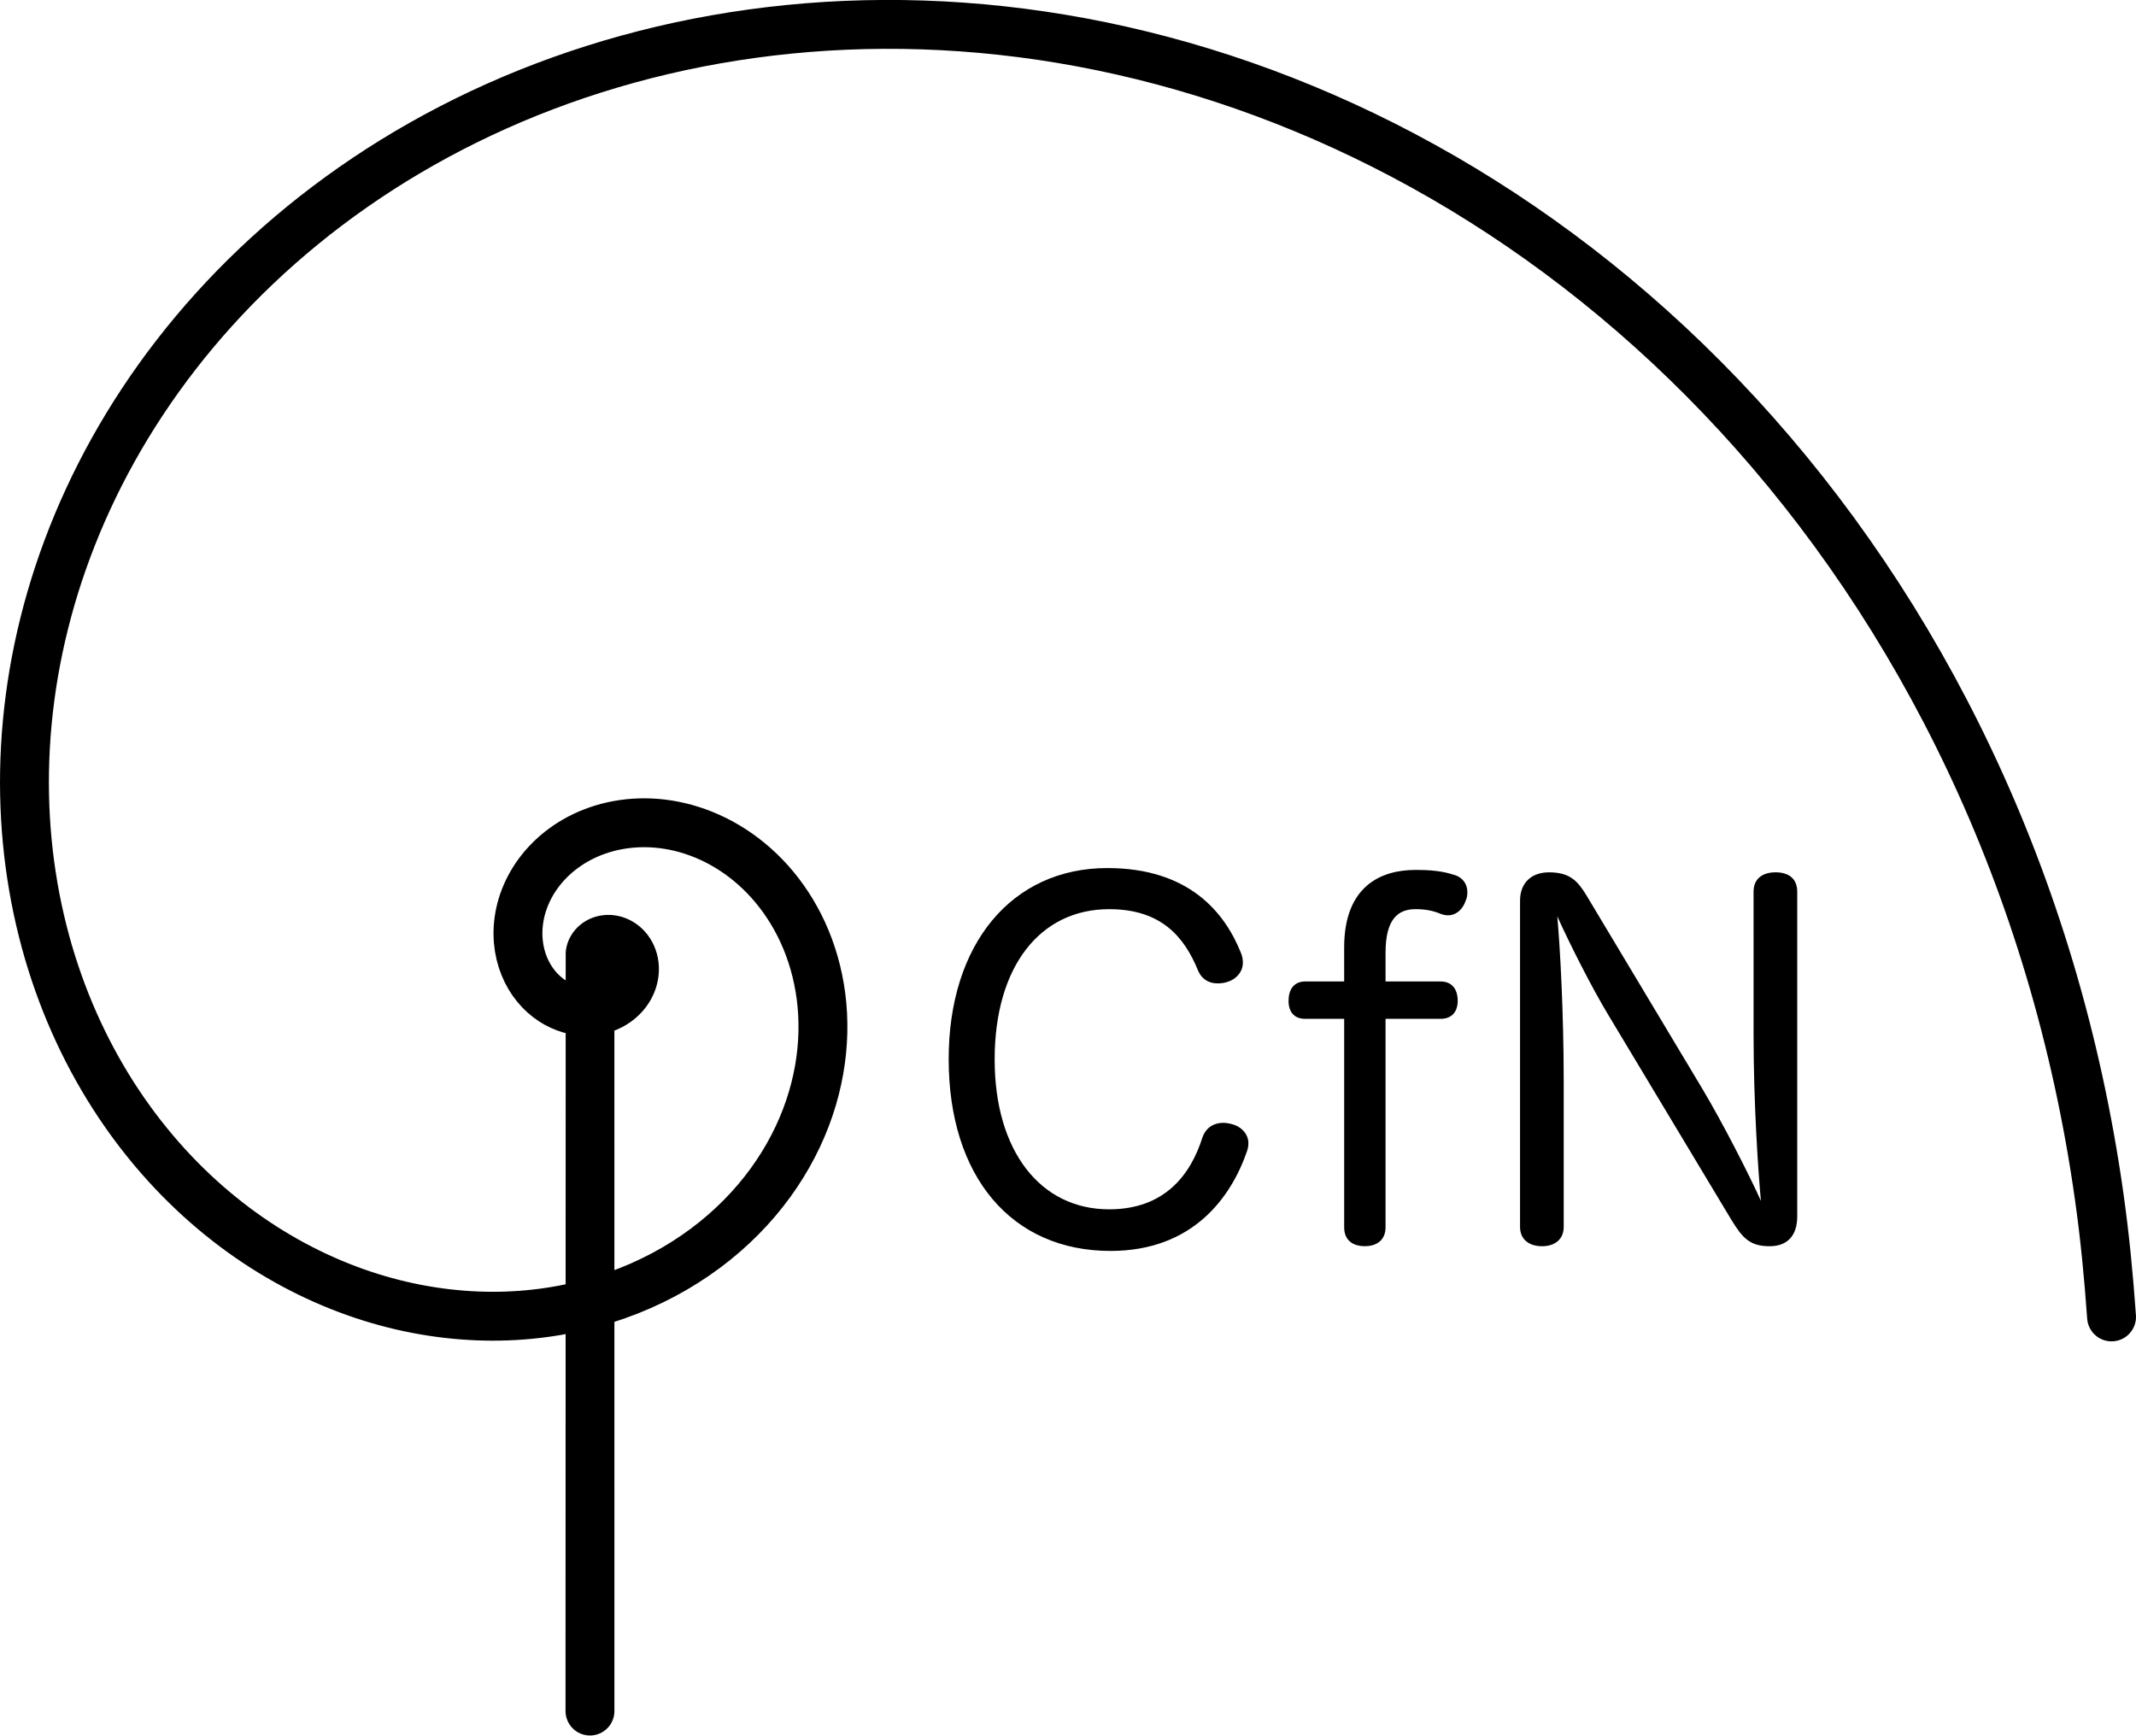 <?xml version="1.0" encoding="UTF-8"?>
<svg width="262.16" height="213.07" enable-background="new 0 0 310.821 261.348" version="1.1" viewBox="0 0 262.16 213.07" xml:space="preserve" xmlns="http://www.w3.org/2000/svg" xmlns:cc="http://creativecommons.org/ns#" xmlns:dc="http://purl.org/dc/elements/1.1/" xmlns:rdf="http://www.w3.org/1999/02/22-rdf-syntax-ns#"><g transform="translate(-183.21 -361.23)"><path d="m255.62 571.25c0-0.042 2e-3 -92.836 6e-3 -92.878 3e-3 -0.042 8e-3 -0.085 0.015-0.128 6e-3 -0.043 0.015-0.087 0.025-0.131 0.01-0.043 0.022-0.086 0.036-0.13s0.029-0.087 0.047-0.13c0.018-0.044 0.037-0.088 0.058-0.131s0.044-0.085 0.069-0.127c0.025-0.043 0.052-0.084 0.081-0.125s0.059-0.082 0.092-0.121c0.032-0.04 0.066-0.078 0.103-0.117 0.036-0.037 0.074-0.074 0.114-0.111 0.04-0.035 0.082-0.07 0.125-0.104s0.089-0.066 0.136-0.098 0.096-0.061 0.146-0.089 0.102-0.054 0.156-0.079c0.053-0.025 0.108-0.047 0.165-0.068 0.056-0.021 0.114-0.041 0.174-0.058 0.059-0.017 0.12-0.032 0.182-0.046 0.062-0.012 0.125-0.023 0.189-0.031 0.064-9e-3 0.129-0.015 0.195-0.019s0.133-5e-3 0.201-3e-3c0.067 2e-3 0.136 6e-3 0.205 0.012s0.139 0.016 0.208 0.028 0.14 0.026 0.21 0.045c0.07 0.018 0.141 0.038 0.211 0.062 0.071 0.023 0.141 0.051 0.211 0.08s0.14 0.062 0.209 0.098c0.069 0.035 0.138 0.074 0.206 0.115s0.135 0.086 0.201 0.134 0.131 0.099 0.195 0.151c0.063 0.055 0.126 0.111 0.187 0.171s0.12 0.122 0.178 0.188 0.113 0.135 0.167 0.205c0.053 0.072 0.105 0.146 0.154 0.224s0.096 0.157 0.14 0.239 0.086 0.168 0.125 0.256 0.075 0.178 0.107 0.27c0.033 0.093 0.062 0.188 0.089 0.284s0.049 0.196 0.069 0.296c0.02 0.102 0.035 0.205 0.047 0.309s0.02 0.211 0.024 0.318 4e-3 0.217 0 0.326-0.012 0.221-0.025 0.333-0.03 0.225-0.051 0.338-0.047 0.228-0.078 0.341c-0.031 0.114-0.066 0.229-0.106 0.342-0.04 0.114-0.085 0.229-0.135 0.342s-0.104 0.225-0.164 0.337c-0.06 0.111-0.124 0.222-0.193 0.331s-0.144 0.218-0.223 0.324c-0.08 0.105-0.164 0.211-0.252 0.312-0.089 0.102-0.183 0.202-0.282 0.3-0.099 0.097-0.203 0.192-0.311 0.284s-0.222 0.181-0.339 0.266c-0.118 0.086-0.24 0.168-0.367 0.246s-0.258 0.152-0.393 0.222-0.274 0.136-0.418 0.196-0.291 0.117-0.442 0.168-0.306 0.097-0.464 0.137c-0.158 0.041-0.319 0.076-0.484 0.104-0.164 0.028-0.332 0.052-0.502 0.069s-0.343 0.027-0.518 0.031-0.352 2e-3 -0.53-8e-3 -0.359-0.025-0.541-0.049-0.365-0.055-0.548-0.092c-0.184-0.038-0.368-0.083-0.552-0.136-0.185-0.054-0.369-0.113-0.553-0.182-0.184-0.067-0.368-0.144-0.55-0.228s-0.364-0.176-0.544-0.275c-0.18-0.1-0.358-0.207-0.534-0.322s-0.35-0.238-0.521-0.371c-0.17-0.131-0.338-0.27-0.502-0.418-0.164-0.146-0.324-0.303-0.48-0.465-0.156-0.164-0.308-0.334-0.454-0.513s-0.288-0.364-0.424-0.558-0.266-0.395-0.39-0.602c-0.124-0.209-0.241-0.424-0.351-0.645-0.11-0.223-0.213-0.45-0.308-0.686-0.096-0.234-0.183-0.475-0.262-0.723-0.079-0.246-0.15-0.499-0.211-0.757-0.062-0.259-0.114-0.521-0.157-0.79-0.043-0.268-0.076-0.541-0.099-0.816-0.023-0.277-0.036-0.559-0.038-0.843s6e-3 -0.572 0.026-0.862c0.02-0.291 0.051-0.584 0.093-0.879 0.042-0.294 0.097-0.59 0.163-0.889 0.066-0.297 0.145-0.596 0.235-0.895 0.09-0.298 0.193-0.596 0.309-0.895 0.115-0.297 0.243-0.594 0.384-0.889s0.294-0.588 0.461-0.877c0.167-0.291 0.346-0.578 0.538-0.86 0.192-0.283 0.397-0.562 0.615-0.837 0.218-0.273 0.449-0.542 0.693-0.805s0.5-0.519 0.769-0.769c0.269-0.249 0.551-0.491 0.845-0.725 0.293-0.234 0.6-0.459 0.917-0.675s0.647-0.422 0.988-0.618 0.694-0.38 1.057-0.554c0.363-0.173 0.737-0.335 1.121-0.484 0.384-0.148 0.778-0.285 1.181-0.407 0.403-0.123 0.816-0.23 1.237-0.324 0.421-0.093 0.85-0.172 1.287-0.235s0.881-0.11 1.332-0.141 0.908-0.044 1.37-0.041c0.462 4e-3 0.93 0.025 1.401 0.064 0.472 0.04 0.947 0.097 1.425 0.174 0.479 0.076 0.959 0.172 1.441 0.288s0.965 0.25 1.448 0.405 0.965 0.33 1.446 0.525 0.96 0.411 1.436 0.647c0.476 0.237 0.948 0.494 1.415 0.772s0.929 0.577 1.385 0.896c0.455 0.32 0.903 0.661 1.343 1.022s0.871 0.744 1.292 1.147c0.421 0.402 0.832 0.826 1.23 1.27s0.785 0.908 1.157 1.391c0.373 0.484 0.731 0.987 1.073 1.51 0.343 0.521 0.669 1.063 0.979 1.623 0.31 0.559 0.601 1.137 0.874 1.731s0.525 1.206 0.757 1.835c0.232 0.627 0.443 1.271 0.631 1.93 0.188 0.66 0.354 1.333 0.495 2.02 0.142 0.688 0.258 1.387 0.35 2.1 0.091 0.711 0.156 1.435 0.194 2.168 0.038 0.734 0.048 1.477 0.031 2.229-0.018 0.752-0.064 1.511-0.141 2.275-0.077 0.766-0.183 1.537-0.32 2.312s-0.305 1.555-0.504 2.335-0.431 1.562-0.695 2.344c-0.264 0.78-0.561 1.562-0.891 2.338s-0.692 1.55-1.089 2.317c-0.396 0.767-0.827 1.527-1.291 2.279-0.464 0.753-0.961 1.496-1.493 2.229-0.532 0.731-1.097 1.451-1.696 2.158-0.599 0.705-1.232 1.396-1.897 2.07-0.666 0.674-1.365 1.33-2.096 1.967s-1.496 1.252-2.292 1.846c-0.795 0.592-1.623 1.162-2.48 1.705-0.857 0.545-1.746 1.062-2.663 1.551-0.917 0.488-1.864 0.947-2.837 1.375-0.974 0.428-1.975 0.822-3.002 1.184s-2.079 0.688-3.155 0.978c-1.076 0.289-2.175 0.541-3.295 0.753-1.12 0.213-2.261 0.385-3.421 0.514-1.159 0.131-2.337 0.219-3.53 0.262s-2.402 0.041-3.623-8e-3 -2.455-0.144-3.697-0.287c-1.243-0.144-2.494-0.336-3.75-0.578s-2.519-0.535-3.783-0.881c-1.264-0.344-2.529-0.74-3.792-1.189s-2.524-0.951-3.778-1.508c-1.254-0.556-2.502-1.166-3.739-1.83s-2.463-1.383-3.674-2.156-2.407-1.602-3.583-2.484c-1.176-0.883-2.332-1.82-3.464-2.812s-2.239-2.038-3.318-3.137c-1.079-1.1-2.128-2.254-3.144-3.459s-1.998-2.463-2.941-3.771-1.849-2.668-2.71-4.076c-0.862-1.408-1.68-2.865-2.451-4.369s-1.493-3.055-2.164-4.648-1.288-3.232-1.849-4.91-1.065-3.397-1.507-5.154c-0.443-1.756-0.824-3.549-1.14-5.375s-0.567-3.686-0.749-5.575c-0.182-1.888-0.293-3.805-0.333-5.746s-5e-3 -3.906 0.104-5.89c0.11-1.983 0.296-3.986 0.561-6.002 0.266-2.016 0.61-4.045 1.037-6.082 0.426-2.037 0.935-4.081 1.527-6.127 0.592-2.045 1.269-4.092 2.032-6.134s1.611-4.078 2.547-6.103c0.936-2.024 1.959-4.037 3.071-6.031s2.312-3.969 3.6-5.917c1.288-1.949 2.665-3.872 4.13-5.761s3.019-3.745 4.661-5.56c1.641-1.815 3.37-3.589 5.185-5.314s3.717-3.402 5.702-5.022 4.056-3.184 6.207-4.685 4.384-2.937 6.696-4.301 4.701-2.658 7.166-3.872c2.464-1.214 5.003-2.35 7.611-3.398s5.287-2.011 8.03-2.879c2.743-0.869 5.551-1.644 8.417-2.319s5.792-1.249 8.769-1.716 6.006-0.827 9.081-1.074c3.074-0.247 6.194-0.38 9.35-0.394 3.156-0.015 6.35 0.091 9.572 0.32s6.473 0.583 9.743 1.066c3.271 0.482 6.56 1.095 9.861 1.84 3.301 0.746 6.61 1.625 9.921 2.64 3.31 1.016 6.62 2.168 9.92 3.46s6.589 2.724 9.856 4.297c3.268 1.573 6.514 3.289 9.727 5.146s6.393 3.859 9.527 6.003 6.226 4.432 9.26 6.862c3.033 2.43 6.011 5.004 8.919 7.718 2.908 2.715 5.747 5.571 8.506 8.566s5.435 6.129 8.019 9.398 5.072 6.674 7.457 10.21c2.384 3.536 4.661 7.203 6.82 10.996 2.16 3.792 4.201 7.71 6.111 11.748 1.912 4.037 3.691 8.193 5.33 12.46 1.639 4.268 3.134 8.646 4.477 13.127 1.342 4.482 2.529 9.066 3.553 13.742 1.023 4.678 1.883 9.447 2.565 14.299 0.684 4.852 1.145 9.549 1.513 14.751" fill="none" stroke="#000" stroke-linecap="round" stroke-width="6"/><g transform="scale(.986 1.014)" aria-label="CfN"><path d="m323.64 461.32c-11.902 0-19.74 9.212-19.74 23.116 0 14.247 7.839 23.231 20.141 23.231 10.185 0 14.991-6.409 16.994-12.073 0.114-0.343 0.172-0.629 0.172-0.973 0-1.202-1.03-2.06-2.003-2.289-0.401-0.114-0.801-0.172-1.144-0.172-1.087 0-2.117 0.515-2.575 1.774-1.488 4.577-4.749 8.697-11.615 8.697-8.583 0-14.247-7.095-14.247-18.138 0-11.272 5.665-18.196 14.247-18.196 6.523 0 9.384 3.376 11.1 7.496 0.515 1.087 1.431 1.488 2.403 1.488 0.458 0 0.915-0.057 1.373-0.229 0.858-0.286 1.774-1.087 1.774-2.289 0-0.343-0.057-0.744-0.229-1.144-2.06-5.035-6.58-10.299-16.651-10.299z"/><path d="m353.13 475.05h-4.864c-1.431 0-2.06 1.03-2.06 2.346s0.687 2.174 2.06 2.174h4.864v25.233c0 1.545 1.03 2.289 2.575 2.289 1.488 0 2.575-0.744 2.575-2.289v-25.233h6.866c1.373 0 2.117-0.858 2.117-2.174 0-1.373-0.687-2.346-2.117-2.346h-6.866v-3.49c0-4.12 1.602-5.264 3.719-5.264 1.202 0 2.174 0.172 3.147 0.572 0.343 0.114 0.629 0.172 0.915 0.172 1.03 0 1.831-0.744 2.174-1.717 0.172-0.343 0.229-0.687 0.229-1.087 0-0.858-0.458-1.717-1.545-2.06-1.602-0.515-3.033-0.629-4.921-0.629-4.349 0-8.869 2.003-8.869 9.384z"/><path d="m404.09 481.52c0 8.239 0.572 16.536 0.915 20.084-1.488-3.204-4.692-9.327-7.324-13.618l-14.419-23.402c-1.087-1.717-2.06-2.747-4.635-2.747-2.232 0-3.605 1.316-3.605 3.433v39.481c0 1.545 1.144 2.346 2.747 2.346 1.545 0 2.689-0.801 2.689-2.346v-17.566c0-8.411-0.458-16.365-0.801-20.027 1.316 2.861 4.177 8.468 6.466 12.13l15.163 24.547c1.431 2.289 2.346 3.261 4.806 3.261 2.289 0 3.433-1.373 3.433-3.605v-39.309c0-1.602-1.087-2.346-2.689-2.346-1.602 0-2.747 0.744-2.747 2.346z"/></g>

</g></svg>
